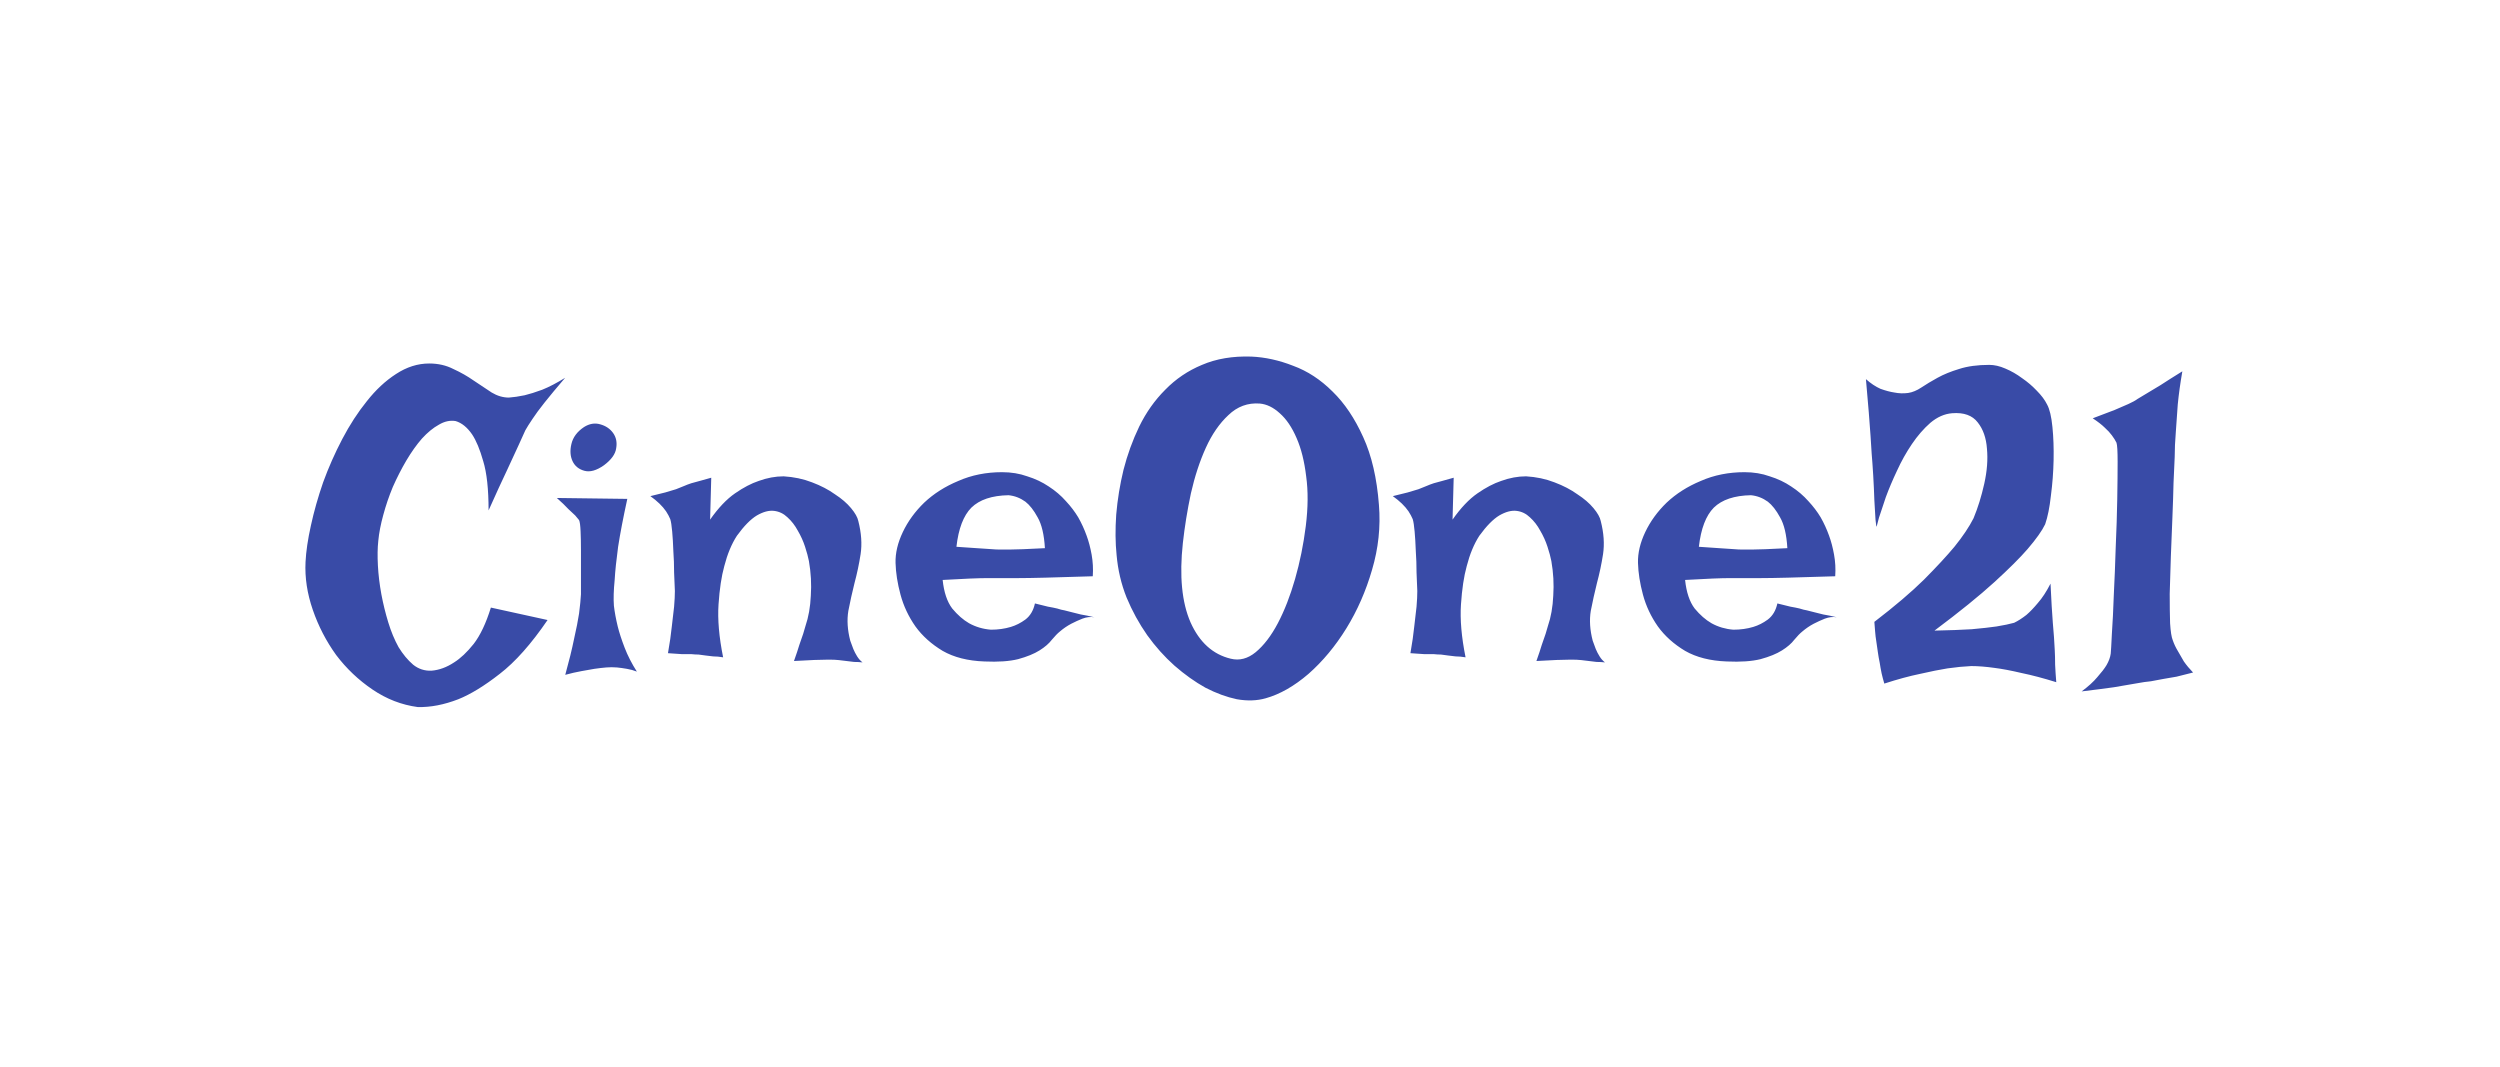 <svg width="164" height="70" viewBox="0 0 164 70" fill="none" xmlns="http://www.w3.org/2000/svg">
<path d="M28.157 23.845C28.743 23.845 29.271 23.966 29.74 24.207C30.226 24.429 30.669 24.681 31.071 24.963C31.49 25.245 31.884 25.507 32.252 25.748C32.62 25.97 32.997 26.081 33.383 26.081C33.684 26.061 34.027 26.01 34.413 25.93C34.748 25.849 35.133 25.728 35.568 25.567C36.02 25.386 36.523 25.124 37.075 24.782C36.523 25.426 36.071 25.97 35.719 26.413C35.384 26.836 35.124 27.188 34.94 27.47C34.722 27.793 34.563 28.044 34.463 28.226C34.362 28.447 34.212 28.78 34.011 29.223C33.826 29.625 33.575 30.169 33.257 30.854C32.939 31.519 32.537 32.395 32.051 33.483C32.051 32.093 31.934 31.015 31.699 30.25C31.482 29.485 31.239 28.9 30.971 28.498C30.652 28.034 30.292 27.742 29.89 27.622C29.522 27.561 29.154 27.642 28.785 27.863C28.417 28.065 28.048 28.367 27.68 28.77C27.328 29.172 26.985 29.656 26.65 30.22C26.331 30.764 26.038 31.338 25.77 31.942C25.519 32.546 25.31 33.16 25.142 33.785C24.975 34.389 24.866 34.953 24.816 35.477C24.765 35.94 24.757 36.484 24.791 37.108C24.824 37.712 24.899 38.337 25.017 38.981C25.134 39.606 25.285 40.22 25.469 40.824C25.653 41.429 25.879 41.972 26.147 42.456C26.432 42.919 26.75 43.302 27.102 43.604C27.454 43.886 27.856 44.017 28.308 43.997C28.81 43.956 29.304 43.775 29.79 43.453C30.209 43.191 30.636 42.788 31.071 42.244C31.507 41.68 31.884 40.885 32.202 39.857L35.92 40.673C34.848 42.244 33.801 43.423 32.78 44.208C31.775 44.994 30.87 45.547 30.066 45.87C29.128 46.232 28.241 46.404 27.403 46.383C26.348 46.242 25.36 45.86 24.439 45.235C23.518 44.611 22.722 43.856 22.052 42.969C21.399 42.063 20.888 41.076 20.52 40.008C20.151 38.941 19.992 37.894 20.043 36.867C20.076 36.182 20.193 35.386 20.394 34.48C20.595 33.553 20.863 32.606 21.198 31.64C21.55 30.673 21.968 29.726 22.454 28.8C22.94 27.873 23.476 27.047 24.062 26.322C24.648 25.577 25.285 24.983 25.971 24.54C26.675 24.076 27.403 23.845 28.157 23.845ZM36.528 32.667L41.151 32.727C40.883 33.956 40.682 35.003 40.548 35.869C40.431 36.736 40.355 37.461 40.322 38.045C40.255 38.709 40.238 39.273 40.272 39.737C40.322 40.16 40.406 40.613 40.523 41.096C40.623 41.499 40.774 41.962 40.975 42.486C41.176 43.01 41.444 43.533 41.779 44.057C41.578 43.976 41.36 43.916 41.126 43.876C40.891 43.835 40.674 43.805 40.473 43.785C40.238 43.765 40.004 43.765 39.769 43.785C39.535 43.805 39.275 43.835 38.99 43.876C38.756 43.916 38.471 43.966 38.136 44.027C37.801 44.087 37.45 44.168 37.081 44.269C37.332 43.362 37.525 42.577 37.659 41.912C37.81 41.247 37.919 40.693 37.986 40.25C38.053 39.727 38.094 39.304 38.111 38.981C38.111 38.578 38.111 38.125 38.111 37.622C38.111 37.098 38.111 36.595 38.111 36.111C38.111 35.628 38.103 35.205 38.086 34.842C38.069 34.459 38.036 34.218 37.986 34.117L37.734 33.815C37.634 33.714 37.483 33.573 37.282 33.392C37.098 33.191 36.847 32.949 36.528 32.667ZM38.312 28.014C38.664 27.793 39.016 27.732 39.367 27.833C39.736 27.934 40.02 28.125 40.221 28.407C40.422 28.689 40.489 29.021 40.422 29.404C40.372 29.787 40.104 30.159 39.618 30.522C39.133 30.864 38.706 30.985 38.337 30.884C37.969 30.784 37.709 30.572 37.558 30.25C37.408 29.928 37.383 29.555 37.483 29.132C37.584 28.689 37.86 28.316 38.312 28.014ZM43.819 42.849C43.937 42.184 44.02 41.6 44.071 41.096C44.138 40.572 44.188 40.139 44.221 39.797C44.255 39.394 44.272 39.052 44.272 38.77C44.255 38.427 44.238 38.025 44.221 37.561C44.221 37.078 44.205 36.605 44.171 36.141C44.154 35.658 44.129 35.235 44.096 34.873C44.062 34.49 44.02 34.218 43.97 34.057C43.903 33.895 43.811 33.724 43.694 33.543C43.459 33.201 43.116 32.868 42.664 32.546C43.049 32.445 43.376 32.365 43.644 32.304C43.928 32.224 44.163 32.153 44.347 32.093C44.548 32.012 44.724 31.942 44.875 31.881C45.009 31.821 45.168 31.761 45.352 31.7C45.503 31.66 45.687 31.61 45.905 31.549C46.122 31.489 46.374 31.418 46.658 31.338L46.583 34.087C47.119 33.322 47.663 32.748 48.216 32.365C48.769 31.982 49.288 31.71 49.773 31.549C50.326 31.348 50.87 31.247 51.407 31.247C52.076 31.287 52.696 31.418 53.266 31.64C53.852 31.861 54.354 32.123 54.773 32.425C55.208 32.707 55.56 33.009 55.828 33.332C56.096 33.654 56.255 33.936 56.305 34.178C56.506 34.963 56.557 35.688 56.456 36.353C56.356 36.997 56.222 37.632 56.054 38.256C55.903 38.861 55.769 39.465 55.652 40.069C55.552 40.673 55.594 41.328 55.778 42.033C55.845 42.214 55.912 42.395 55.979 42.577C56.046 42.738 56.13 42.899 56.23 43.06C56.331 43.221 56.448 43.352 56.582 43.453C56.398 43.433 56.213 43.423 56.029 43.423C55.845 43.402 55.677 43.382 55.526 43.362C55.342 43.342 55.175 43.322 55.024 43.302C54.857 43.282 54.63 43.272 54.346 43.272C53.86 43.272 53.106 43.302 52.085 43.362C52.236 42.939 52.353 42.587 52.437 42.305C52.537 42.002 52.621 41.761 52.688 41.58C52.755 41.358 52.805 41.187 52.839 41.066C53.039 40.482 53.157 39.817 53.19 39.072C53.24 38.327 53.199 37.571 53.065 36.806C53.014 36.544 52.931 36.232 52.813 35.869C52.696 35.507 52.537 35.154 52.336 34.812C52.152 34.47 51.926 34.178 51.658 33.936C51.407 33.694 51.113 33.553 50.778 33.513C50.443 33.473 50.067 33.573 49.648 33.815C49.246 34.057 48.81 34.5 48.342 35.144C47.99 35.688 47.714 36.353 47.513 37.138C47.328 37.803 47.203 38.639 47.136 39.646C47.069 40.633 47.169 41.791 47.437 43.12C47.203 43.08 46.985 43.06 46.784 43.06C46.583 43.04 46.416 43.02 46.282 43C46.114 42.98 45.963 42.959 45.829 42.939C45.679 42.939 45.511 42.929 45.327 42.909C45.159 42.909 44.95 42.909 44.699 42.909C44.447 42.889 44.154 42.869 43.819 42.849ZM65.003 41.308C65.472 41.308 65.908 41.247 66.31 41.126C66.645 41.026 66.963 40.864 67.264 40.643C67.582 40.401 67.792 40.049 67.892 39.586C68.227 39.666 68.512 39.737 68.746 39.797C68.981 39.837 69.182 39.878 69.35 39.918C69.534 39.978 69.693 40.019 69.827 40.039C69.961 40.079 70.12 40.119 70.304 40.16C70.472 40.2 70.673 40.25 70.907 40.311C71.158 40.351 71.451 40.411 71.786 40.492C71.535 40.452 71.276 40.482 71.008 40.583C70.756 40.683 70.513 40.794 70.279 40.915C70.011 41.056 69.76 41.227 69.525 41.429C69.375 41.549 69.199 41.731 68.998 41.972C68.814 42.214 68.546 42.446 68.194 42.667C67.842 42.889 67.373 43.08 66.787 43.241C66.218 43.382 65.481 43.433 64.576 43.392C63.488 43.352 62.575 43.12 61.838 42.697C61.101 42.254 60.506 41.721 60.054 41.096C59.602 40.452 59.275 39.757 59.074 39.012C58.873 38.266 58.765 37.571 58.748 36.927C58.731 36.282 58.89 35.608 59.225 34.903C59.56 34.198 60.029 33.553 60.632 32.969C61.252 32.385 61.997 31.912 62.868 31.549C63.739 31.166 64.693 30.975 65.732 30.975C66.335 30.975 66.888 31.066 67.39 31.247C67.909 31.408 68.378 31.63 68.797 31.912C69.232 32.194 69.609 32.516 69.927 32.878C70.246 33.221 70.513 33.573 70.731 33.936C70.949 34.319 71.133 34.721 71.284 35.144C71.418 35.507 71.527 35.92 71.611 36.383C71.694 36.846 71.719 37.32 71.686 37.803C70.413 37.843 69.383 37.874 68.596 37.894C67.825 37.914 67.222 37.924 66.787 37.924H65.656H64.802C64.501 37.924 64.107 37.934 63.621 37.954C63.136 37.974 62.541 38.005 61.838 38.045C61.922 38.85 62.131 39.475 62.466 39.918C62.818 40.341 63.186 40.663 63.571 40.885C64.007 41.126 64.484 41.267 65.003 41.308ZM62.742 35.869C63.278 35.91 63.722 35.94 64.074 35.96C64.442 35.98 64.744 36 64.978 36.02C65.229 36.041 65.43 36.051 65.581 36.051H66.209C66.628 36.051 67.407 36.02 68.546 35.96C68.495 35.074 68.336 34.399 68.068 33.936C67.817 33.473 67.549 33.13 67.264 32.909C66.929 32.667 66.561 32.526 66.159 32.486C65.07 32.506 64.258 32.778 63.722 33.301C63.203 33.825 62.876 34.681 62.742 35.869ZM82.092 23.392C82.997 23.432 83.909 23.633 84.831 23.996C85.768 24.338 86.631 24.902 87.418 25.688C88.205 26.453 88.875 27.45 89.428 28.679C89.981 29.887 90.324 31.368 90.458 33.12C90.575 34.55 90.424 35.97 90.006 37.38C89.604 38.77 89.043 40.049 88.323 41.217C87.602 42.385 86.773 43.382 85.835 44.208C84.897 45.014 83.96 45.547 83.022 45.809C82.452 45.97 81.824 45.991 81.138 45.87C80.468 45.729 79.781 45.477 79.078 45.114C78.391 44.732 77.713 44.248 77.043 43.664C76.389 43.08 75.795 42.416 75.259 41.67C74.723 40.905 74.271 40.079 73.902 39.193C73.55 38.307 73.333 37.38 73.249 36.413C73.165 35.608 73.157 34.721 73.224 33.755C73.308 32.768 73.467 31.791 73.701 30.824C73.953 29.837 74.296 28.89 74.731 27.984C75.183 27.058 75.753 26.252 76.44 25.567C77.126 24.862 77.93 24.318 78.851 23.936C79.789 23.533 80.87 23.351 82.092 23.392ZM77.595 35.628C77.361 37.783 77.528 39.515 78.098 40.824C78.684 42.133 79.563 42.929 80.736 43.211C81.305 43.352 81.849 43.211 82.368 42.788C82.904 42.345 83.39 41.711 83.826 40.885C84.261 40.059 84.638 39.092 84.956 37.984C85.274 36.877 85.509 35.718 85.66 34.51C85.81 33.301 85.819 32.214 85.685 31.247C85.567 30.26 85.358 29.424 85.057 28.739C84.755 28.034 84.387 27.491 83.951 27.108C83.532 26.725 83.097 26.514 82.645 26.473C81.858 26.413 81.171 26.665 80.585 27.229C79.999 27.773 79.504 28.488 79.103 29.374C78.701 30.26 78.374 31.257 78.123 32.365C77.888 33.473 77.713 34.56 77.595 35.628ZM92.524 42.849C92.641 42.184 92.725 41.6 92.775 41.096C92.842 40.572 92.892 40.139 92.925 39.797C92.959 39.394 92.975 39.052 92.975 38.77C92.959 38.427 92.942 38.025 92.925 37.561C92.925 37.078 92.909 36.605 92.876 36.141C92.858 35.658 92.833 35.235 92.8 34.873C92.766 34.49 92.725 34.218 92.675 34.057C92.608 33.895 92.515 33.724 92.398 33.543C92.164 33.201 91.82 32.868 91.368 32.546C91.753 32.445 92.079 32.365 92.347 32.304C92.632 32.224 92.867 32.153 93.051 32.093C93.252 32.012 93.428 31.942 93.579 31.881C93.713 31.821 93.872 31.761 94.056 31.7C94.207 31.66 94.391 31.61 94.609 31.549C94.826 31.489 95.078 31.418 95.362 31.338L95.287 34.087C95.823 33.322 96.367 32.748 96.92 32.365C97.472 31.982 97.992 31.71 98.478 31.549C99.03 31.348 99.575 31.247 100.111 31.247C100.78 31.287 101.4 31.418 101.969 31.64C102.556 31.861 103.058 32.123 103.477 32.425C103.912 32.707 104.264 33.009 104.532 33.332C104.8 33.654 104.959 33.936 105.009 34.178C105.21 34.963 105.261 35.688 105.16 36.353C105.06 36.997 104.926 37.632 104.758 38.256C104.608 38.861 104.473 39.465 104.356 40.069C104.256 40.673 104.298 41.328 104.482 42.033C104.549 42.214 104.616 42.395 104.683 42.577C104.75 42.738 104.833 42.899 104.934 43.06C105.034 43.221 105.151 43.352 105.286 43.453C105.101 43.433 104.917 43.423 104.733 43.423C104.549 43.402 104.381 43.382 104.23 43.362C104.047 43.342 103.879 43.322 103.728 43.302C103.561 43.282 103.334 43.272 103.05 43.272C102.564 43.272 101.811 43.302 100.789 43.362C100.94 42.939 101.057 42.587 101.14 42.305C101.241 42.002 101.325 41.761 101.392 41.58C101.458 41.358 101.509 41.187 101.543 41.066C101.744 40.482 101.861 39.817 101.894 39.072C101.944 38.327 101.903 37.571 101.769 36.806C101.719 36.544 101.635 36.232 101.517 35.869C101.4 35.507 101.241 35.154 101.04 34.812C100.856 34.47 100.63 34.178 100.362 33.936C100.111 33.694 99.818 33.553 99.483 33.513C99.147 33.473 98.771 33.573 98.352 33.815C97.95 34.057 97.515 34.5 97.046 35.144C96.694 35.688 96.418 36.353 96.217 37.138C96.032 37.803 95.907 38.639 95.84 39.646C95.772 40.633 95.873 41.791 96.141 43.12C95.907 43.08 95.689 43.06 95.488 43.06C95.287 43.04 95.119 43.02 94.986 43C94.818 42.98 94.668 42.959 94.533 42.939C94.382 42.939 94.215 42.929 94.031 42.909C93.864 42.909 93.654 42.909 93.403 42.909C93.151 42.889 92.858 42.869 92.524 42.849ZM113.707 41.308C114.176 41.308 114.612 41.247 115.014 41.126C115.349 41.026 115.667 40.864 115.968 40.643C116.286 40.401 116.496 40.049 116.596 39.586C116.932 39.666 117.216 39.737 117.45 39.797C117.685 39.837 117.886 39.878 118.053 39.918C118.238 39.978 118.397 40.019 118.531 40.039C118.665 40.079 118.824 40.119 119.008 40.16C119.175 40.2 119.377 40.25 119.611 40.311C119.862 40.351 120.156 40.411 120.49 40.492C120.239 40.452 119.979 40.482 119.711 40.583C119.461 40.683 119.218 40.794 118.983 40.915C118.715 41.056 118.464 41.227 118.229 41.429C118.078 41.549 117.903 41.731 117.702 41.972C117.518 42.214 117.25 42.446 116.898 42.667C116.546 42.889 116.078 43.08 115.491 43.241C114.921 43.382 114.185 43.433 113.28 43.392C112.192 43.352 111.279 43.12 110.542 42.697C109.805 42.254 109.21 41.721 108.758 41.096C108.306 40.452 107.979 39.757 107.778 39.012C107.578 38.266 107.469 37.571 107.452 36.927C107.435 36.282 107.594 35.608 107.929 34.903C108.264 34.198 108.733 33.553 109.336 32.969C109.956 32.385 110.701 31.912 111.572 31.549C112.443 31.166 113.398 30.975 114.436 30.975C115.039 30.975 115.592 31.066 116.094 31.247C116.614 31.408 117.082 31.63 117.501 31.912C117.936 32.194 118.313 32.516 118.632 32.878C118.95 33.221 119.218 33.573 119.435 33.936C119.653 34.319 119.837 34.721 119.988 35.144C120.122 35.507 120.231 35.92 120.314 36.383C120.398 36.846 120.424 37.32 120.39 37.803C119.117 37.843 118.087 37.874 117.3 37.894C116.529 37.914 115.927 37.924 115.491 37.924H114.36H113.507C113.205 37.924 112.811 37.934 112.326 37.954C111.84 37.974 111.246 38.005 110.542 38.045C110.626 38.85 110.835 39.475 111.17 39.918C111.521 40.341 111.89 40.663 112.275 40.885C112.711 41.126 113.189 41.267 113.707 41.308ZM111.446 35.869C111.982 35.91 112.426 35.94 112.778 35.96C113.146 35.98 113.448 36 113.682 36.02C113.934 36.041 114.135 36.051 114.285 36.051H114.914C115.332 36.051 116.11 36.02 117.25 35.96C117.2 35.074 117.04 34.399 116.772 33.936C116.521 33.473 116.253 33.13 115.968 32.909C115.633 32.667 115.265 32.526 114.863 32.486C113.774 32.506 112.962 32.778 112.426 33.301C111.907 33.825 111.581 34.681 111.446 35.869ZM122.405 24.872C122.723 25.154 123.042 25.366 123.36 25.507C123.695 25.627 123.997 25.708 124.265 25.748C124.566 25.809 124.867 25.819 125.169 25.779C125.454 25.738 125.747 25.617 126.048 25.416C126.349 25.215 126.701 25.003 127.103 24.782C127.505 24.56 127.974 24.369 128.51 24.207C129.063 24.026 129.724 23.936 130.495 23.936C130.83 23.936 131.181 24.016 131.55 24.177C131.935 24.338 132.304 24.55 132.655 24.812C133.007 25.053 133.325 25.325 133.61 25.627C133.912 25.93 134.138 26.232 134.288 26.534C134.456 26.836 134.573 27.329 134.64 28.014C134.707 28.679 134.732 29.404 134.716 30.189C134.699 30.975 134.64 31.75 134.539 32.516C134.456 33.281 134.33 33.906 134.163 34.389C133.962 34.812 133.577 35.356 133.007 36.02C132.521 36.584 131.793 37.31 130.821 38.196C129.85 39.082 128.544 40.139 126.902 41.368C127.873 41.348 128.686 41.318 129.339 41.278C130.009 41.217 130.553 41.157 130.972 41.096C131.458 41.016 131.843 40.935 132.127 40.855C132.379 40.734 132.647 40.562 132.931 40.341C133.166 40.139 133.417 39.878 133.685 39.555C133.97 39.233 134.246 38.81 134.514 38.286C134.565 39.374 134.615 40.23 134.665 40.855C134.699 41.217 134.724 41.529 134.741 41.791C134.757 42.033 134.774 42.315 134.791 42.637C134.807 42.919 134.816 43.241 134.816 43.604C134.833 43.966 134.858 44.349 134.891 44.752C134.054 44.49 133.291 44.289 132.605 44.148C131.918 43.986 131.332 43.876 130.846 43.815C130.277 43.735 129.766 43.694 129.314 43.694C128.845 43.715 128.326 43.765 127.756 43.846C127.254 43.926 126.651 44.047 125.948 44.208C125.261 44.349 124.482 44.56 123.611 44.843C123.544 44.621 123.486 44.399 123.435 44.178C123.385 43.936 123.343 43.705 123.31 43.483C123.259 43.241 123.218 43 123.184 42.758C123.151 42.516 123.117 42.285 123.084 42.063C123.05 41.862 123.025 41.65 123.008 41.429C122.991 41.207 122.975 40.995 122.958 40.794C124.298 39.767 125.387 38.84 126.224 38.014C127.062 37.169 127.723 36.453 128.209 35.869C128.762 35.185 129.18 34.56 129.465 33.996C129.749 33.312 129.984 32.556 130.168 31.73C130.352 30.904 130.411 30.139 130.344 29.434C130.294 28.729 130.093 28.155 129.741 27.712C129.389 27.249 128.828 27.047 128.058 27.108C127.555 27.148 127.078 27.36 126.626 27.742C126.191 28.125 125.788 28.588 125.42 29.132C125.051 29.676 124.725 30.26 124.441 30.884C124.155 31.489 123.912 32.063 123.712 32.606C123.527 33.15 123.376 33.603 123.259 33.966C123.159 34.329 123.109 34.52 123.109 34.54C123.092 34.58 123.067 34.429 123.033 34.087C123.016 33.745 122.991 33.322 122.958 32.818C122.941 32.294 122.916 31.75 122.883 31.186C122.849 30.623 122.816 30.149 122.782 29.767C122.766 29.464 122.74 29.072 122.707 28.588C122.657 27.803 122.556 26.564 122.405 24.872ZM137.283 27.44C137.87 27.219 138.347 27.037 138.715 26.896C139.084 26.735 139.386 26.604 139.62 26.504C139.888 26.383 140.089 26.272 140.223 26.171L140.825 25.809C141.06 25.668 141.361 25.486 141.73 25.265C142.099 25.023 142.576 24.721 143.162 24.358C143.028 25.124 142.928 25.849 142.861 26.534C142.811 27.198 142.768 27.793 142.735 28.316C142.685 28.921 142.66 29.474 142.66 29.978C142.643 30.401 142.618 30.965 142.584 31.67C142.568 32.375 142.543 33.14 142.509 33.966C142.475 34.792 142.442 35.638 142.408 36.504C142.375 37.37 142.35 38.186 142.333 38.951C142.333 39.696 142.341 40.341 142.358 40.885C142.392 41.429 142.45 41.801 142.534 42.002C142.618 42.244 142.726 42.476 142.861 42.697C142.978 42.899 143.112 43.13 143.262 43.392C143.43 43.634 143.631 43.876 143.865 44.117C143.48 44.218 143.12 44.309 142.785 44.389C142.45 44.45 142.157 44.5 141.906 44.54C141.604 44.601 141.336 44.651 141.102 44.691C140.85 44.712 140.507 44.762 140.072 44.843C139.704 44.903 139.235 44.983 138.665 45.084C138.096 45.165 137.393 45.255 136.555 45.356C136.99 45.034 137.334 44.722 137.585 44.419C137.853 44.117 138.054 43.856 138.188 43.634C138.339 43.372 138.431 43.12 138.464 42.879C138.481 42.718 138.506 42.285 138.539 41.58C138.589 40.855 138.632 40.008 138.665 39.042C138.715 38.055 138.757 37.007 138.791 35.9C138.841 34.772 138.875 33.724 138.891 32.758C138.908 31.791 138.916 30.965 138.916 30.28C138.916 29.595 138.891 29.182 138.841 29.041C138.774 28.9 138.674 28.739 138.539 28.558C138.422 28.397 138.263 28.226 138.062 28.044C137.878 27.863 137.618 27.662 137.283 27.44Z" fill="#394BA7"/>
</svg>

